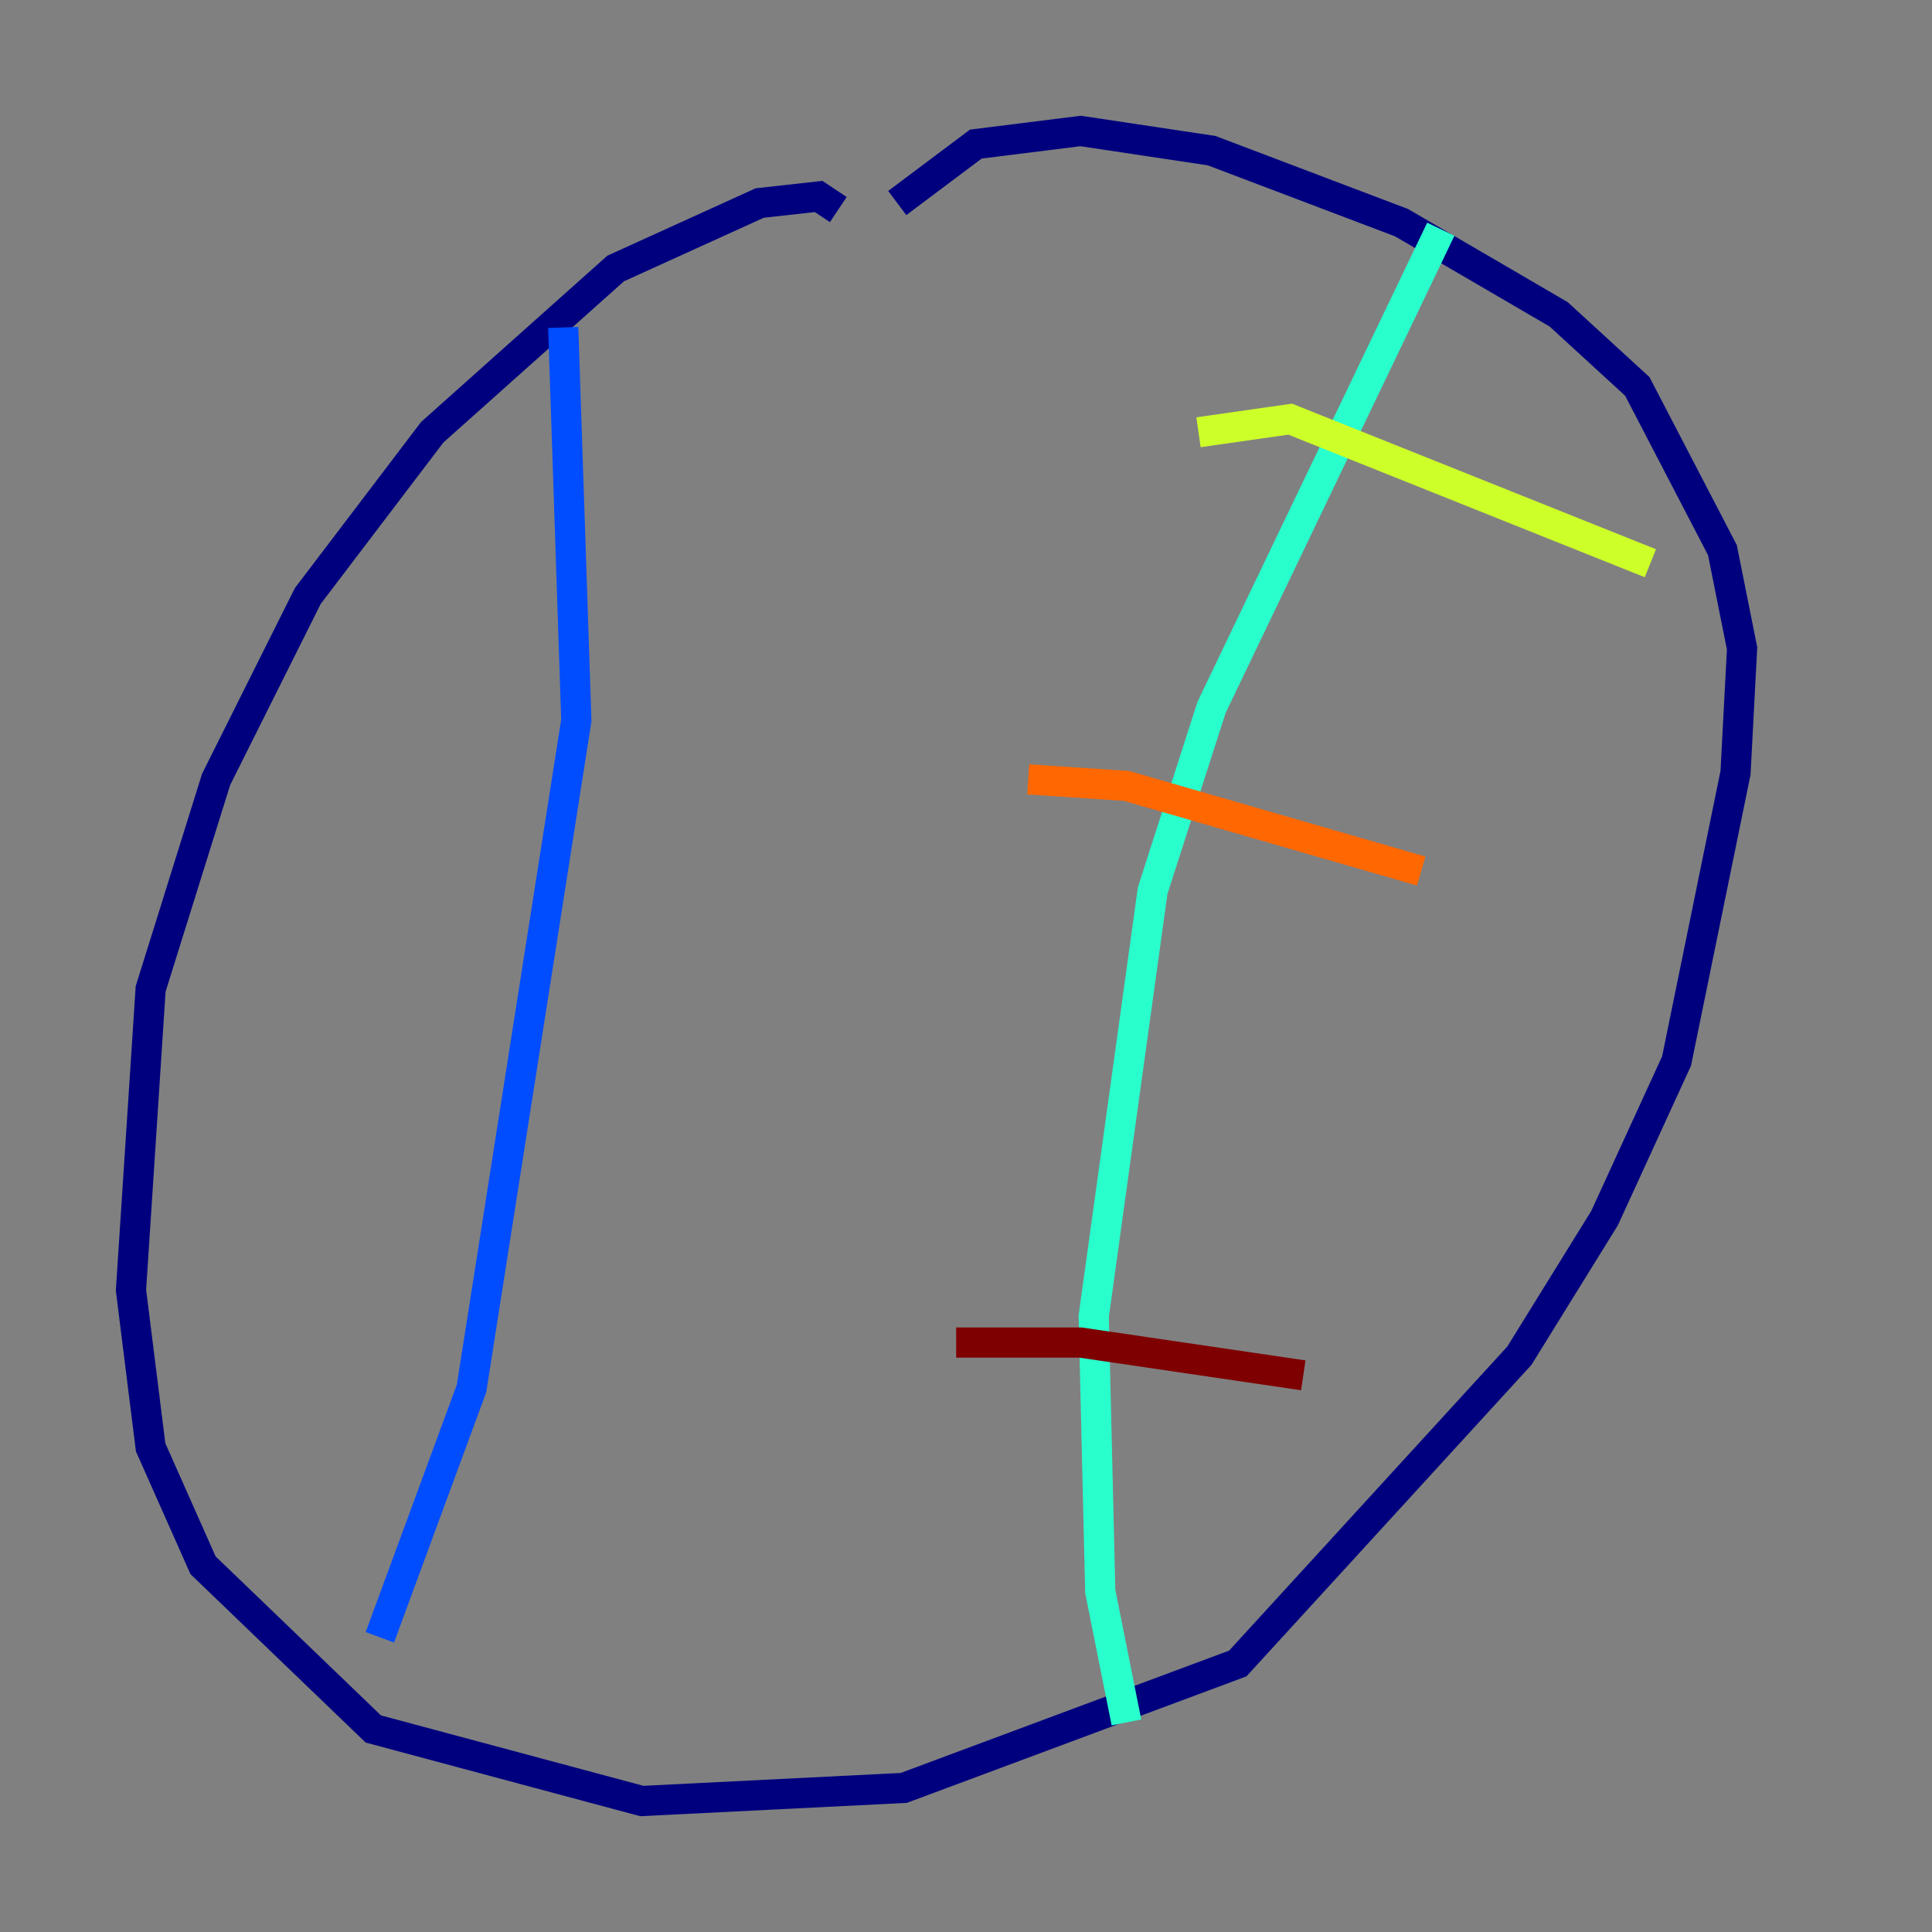 <?xml version="1.0" encoding="utf-8" ?>
<svg baseProfile="tiny" height="128" version="1.2" viewBox="0,0,128,128" width="128" xmlns="http://www.w3.org/2000/svg" xmlns:ev="http://www.w3.org/2001/xml-events" xmlns:xlink="http://www.w3.org/1999/xlink"><rect x="0" y="0" width="128" height="128" fill="#808080" stroke="none"/><defs /><polyline fill="none" points="55.539,13.885 54.237,13.017 50.332,13.451 40.786,17.79 28.637,28.637 20.393,39.485 14.319,51.634 9.98,65.519 8.678,85.478 9.98,95.891 13.451,103.702 24.732,114.549 42.522,119.322 59.878,118.454 82.007,110.21 100.664,89.817 106.305,80.705 111.078,70.291 114.983,51.2 115.417,42.956 114.115,36.447 108.475,25.6 103.268,20.827 92.854,14.752 80.271,9.98 71.593,8.678 64.651,9.546 59.444,13.451" stroke="#00007f" stroke-width="2" /><polyline fill="none" points="37.315,21.695 38.183,47.729 31.241,91.986 25.166,108.475" stroke="#004cff" stroke-width="2" /><polyline fill="none" points="95.458,15.186 80.271,46.861 76.366,59.01 72.461,87.214 72.895,105.437 74.63,114.115" stroke="#29ffcd" stroke-width="2" /><polyline fill="none" points="79.403,28.637 85.478,27.77 109.342,37.315" stroke="#cdff29" stroke-width="2" /><polyline fill="none" points="68.122,51.634 74.63,52.068 94.156,57.709" stroke="#ff6700" stroke-width="2" /><polyline fill="none" points="63.349,88.949 71.593,88.949 86.346,91.119" stroke="#7f0000" stroke-width="2" /></svg>
